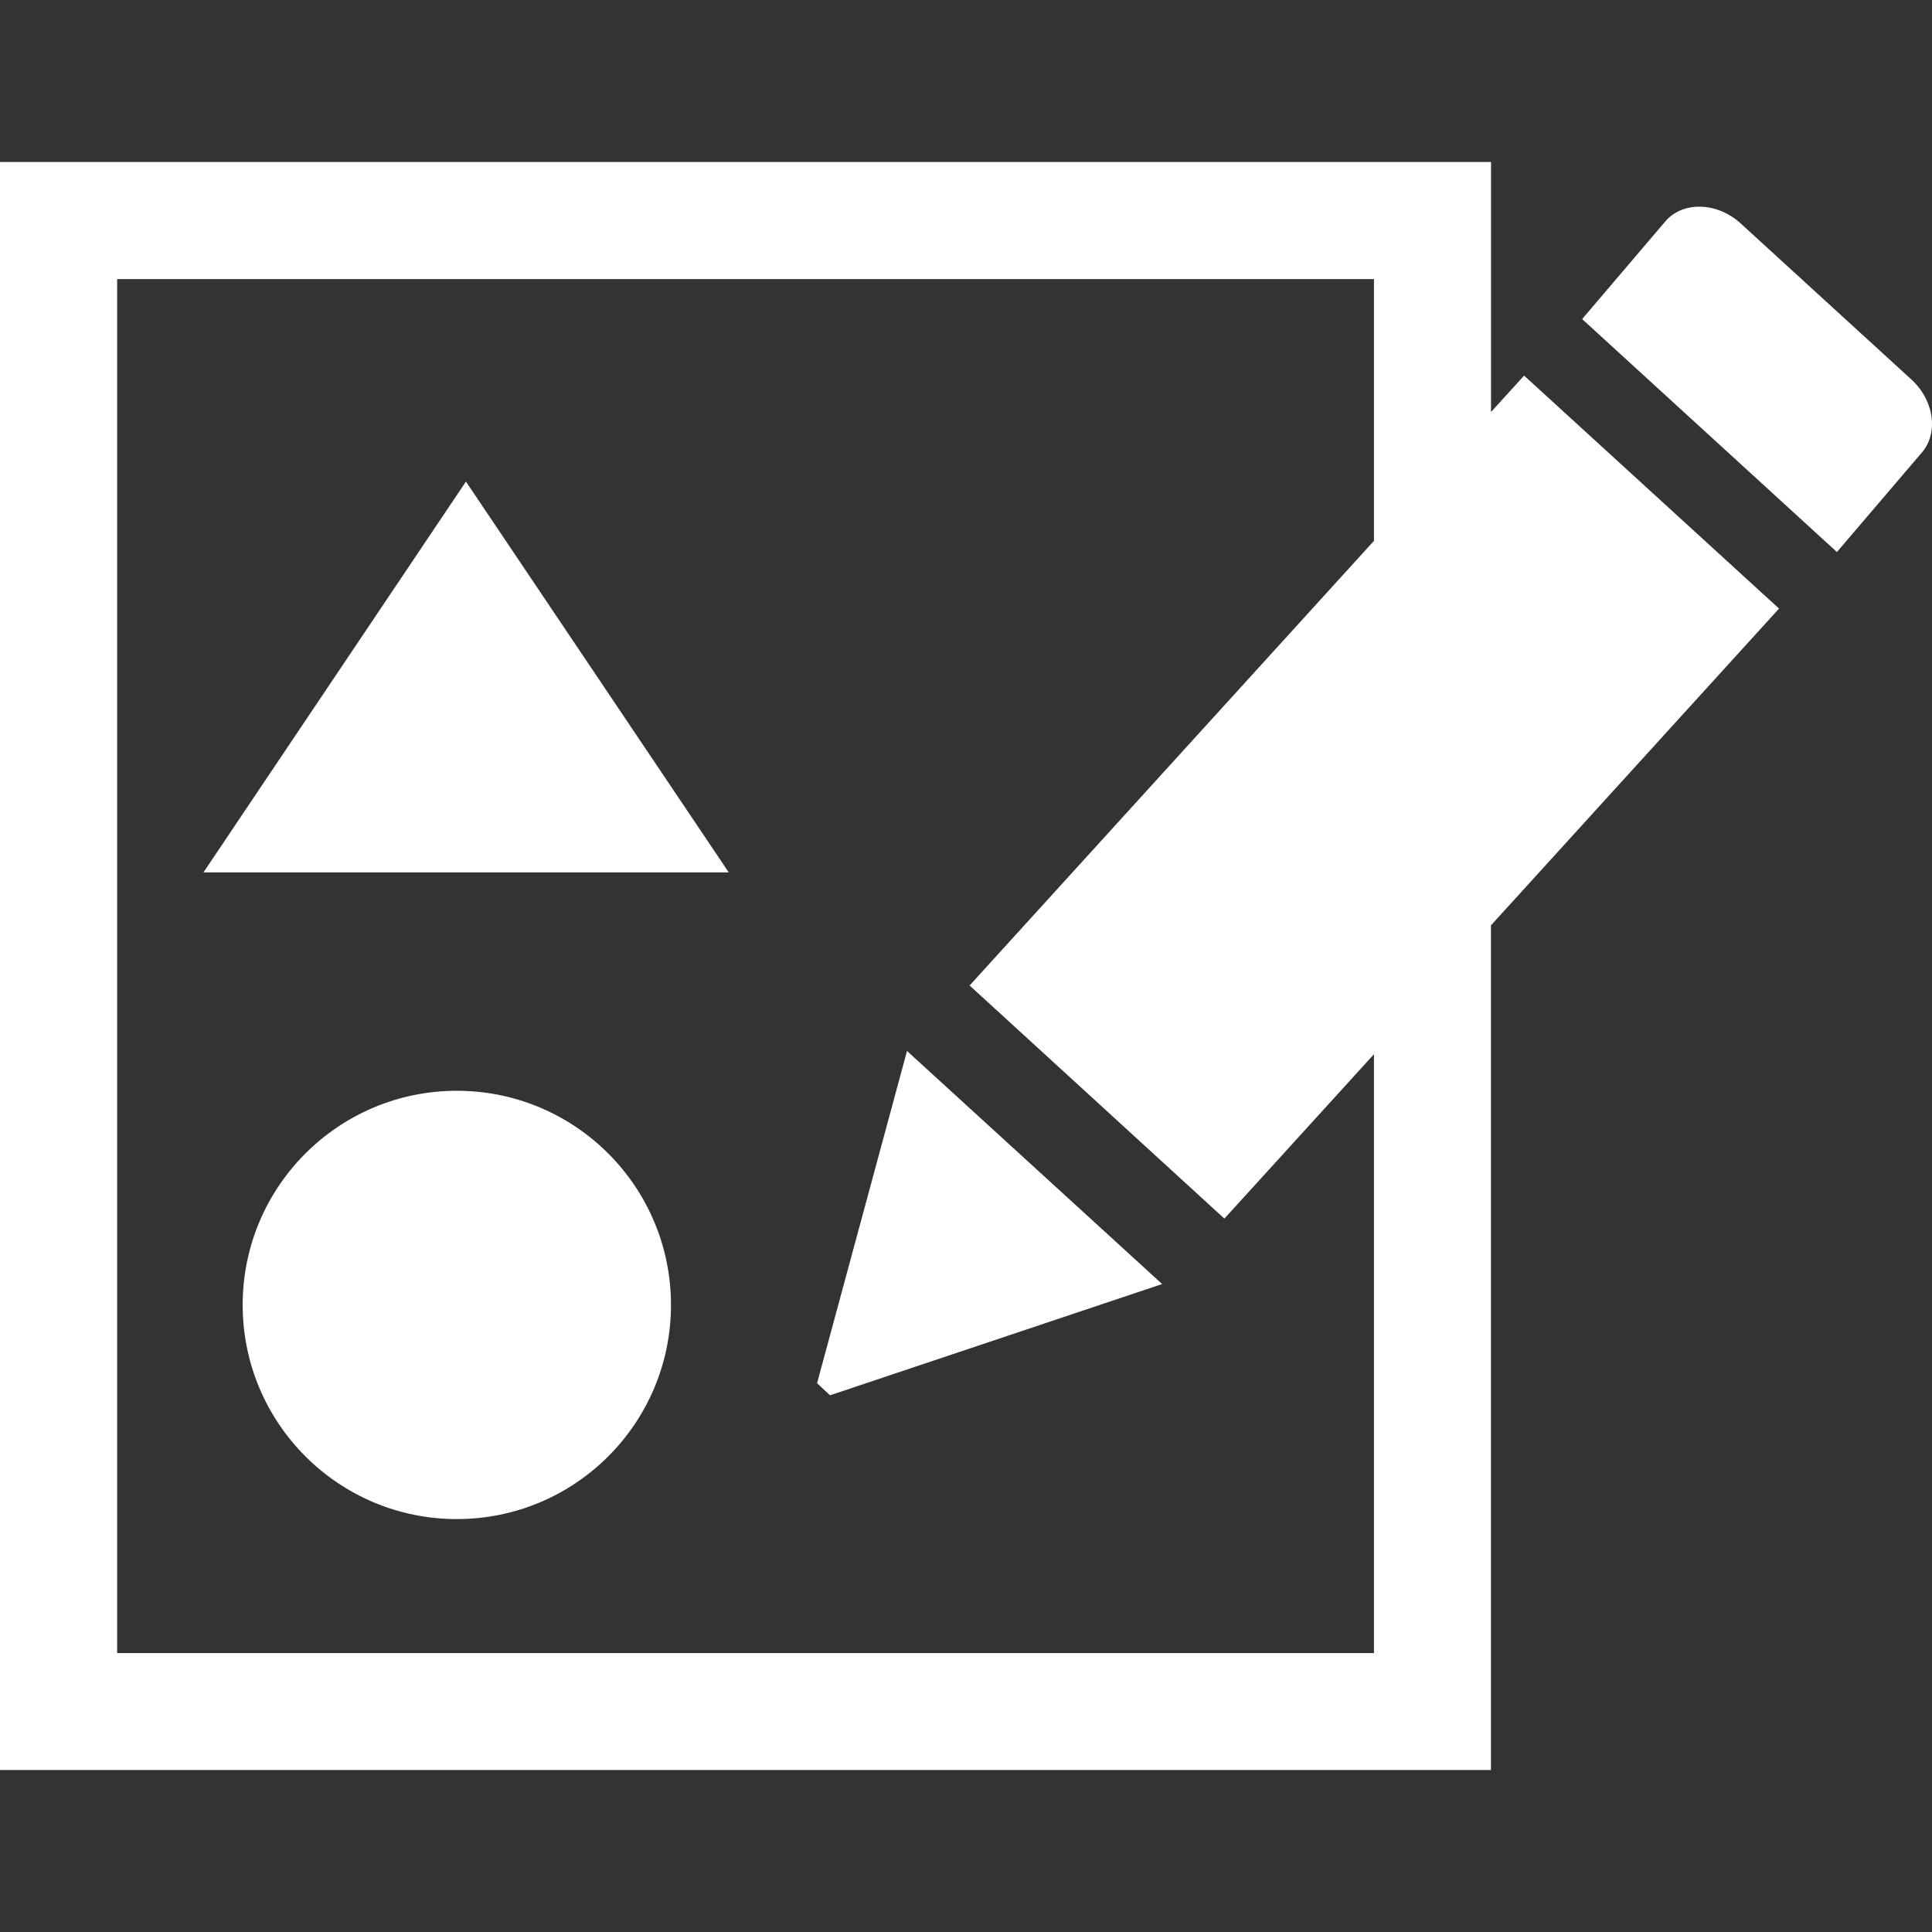 <?xml version="1.0" encoding="iso-8859-1"?>
<!-- Generator: Adobe Illustrator 19.0.0, SVG Export Plug-In . SVG Version: 6.00 Build 0)  -->
<svg xmlns="http://www.w3.org/2000/svg" xmlns:xlink="http://www.w3.org/1999/xlink" version="1.1" id="Capa_1" x="0px" y="0px" viewBox="0 0 502.661 502.661" style="enable-background:new 0 0 502.661 502.661;" xml:space="preserve" width="512px" height="512px">
<rect x="0" y="0" width="502.661" height="502.661" fill="#333333" stroke="none"/>
<g>
	<g>
		<g>
			<path d="M396.536,97.725l-8.607,9.47V42.137H0v418.387h387.907V240.761l74.958-82.422L396.536,97.725z      M357.471,430.087c-26.64,0-300.33,0-326.991,0c0-26.963,0-330.486,0-357.471c26.661,0,300.352,0,326.991,0     c0,7.054,0,33.111,0,68.099L252.27,256.399l66.287,60.657l38.914-42.775C357.471,348.679,357.471,417.835,357.471,430.087z" fill="#FFFFFF"/>
			<path d="M497.207,98.652l-44.242-40.445c-6.018-5.565-14.862-5.954-19.5-0.82l-21.83,25.626l66.287,60.614     l21.873-25.626C504.476,112.911,503.289,104.153,497.207,98.652z" fill="#FFFFFF"/>
			<polygon points="212.58,359.875 215.945,363.024 302.358,334.076 235.984,273.44    " fill="#FFFFFF"/>
			<circle cx="118.855" cy="339.512" r="55.717" fill="#FFFFFF"/>
			<polygon points="52.935,226.977 189.607,226.977 121.228,125.292    " fill="#FFFFFF"/>
		</g>
	</g>
	<g>
	</g>
	<g>
	</g>
	<g>
	</g>
	<g>
	</g>
	<g>
	</g>
	<g>
	</g>
	<g>
	</g>
	<g>
	</g>
	<g>
	</g>
	<g>
	</g>
	<g>
	</g>
	<g>
	</g>
	<g>
	</g>
	<g>
	</g>
	<g>
	</g>
</g>
<g>
</g>
<g>
</g>
<g>
</g>
<g>
</g>
<g>
</g>
<g>
</g>
<g>
</g>
<g>
</g>
<g>
</g>
<g>
</g>
<g>
</g>
<g>
</g>
<g>
</g>
<g>
</g>
<g>
</g>
</svg>
